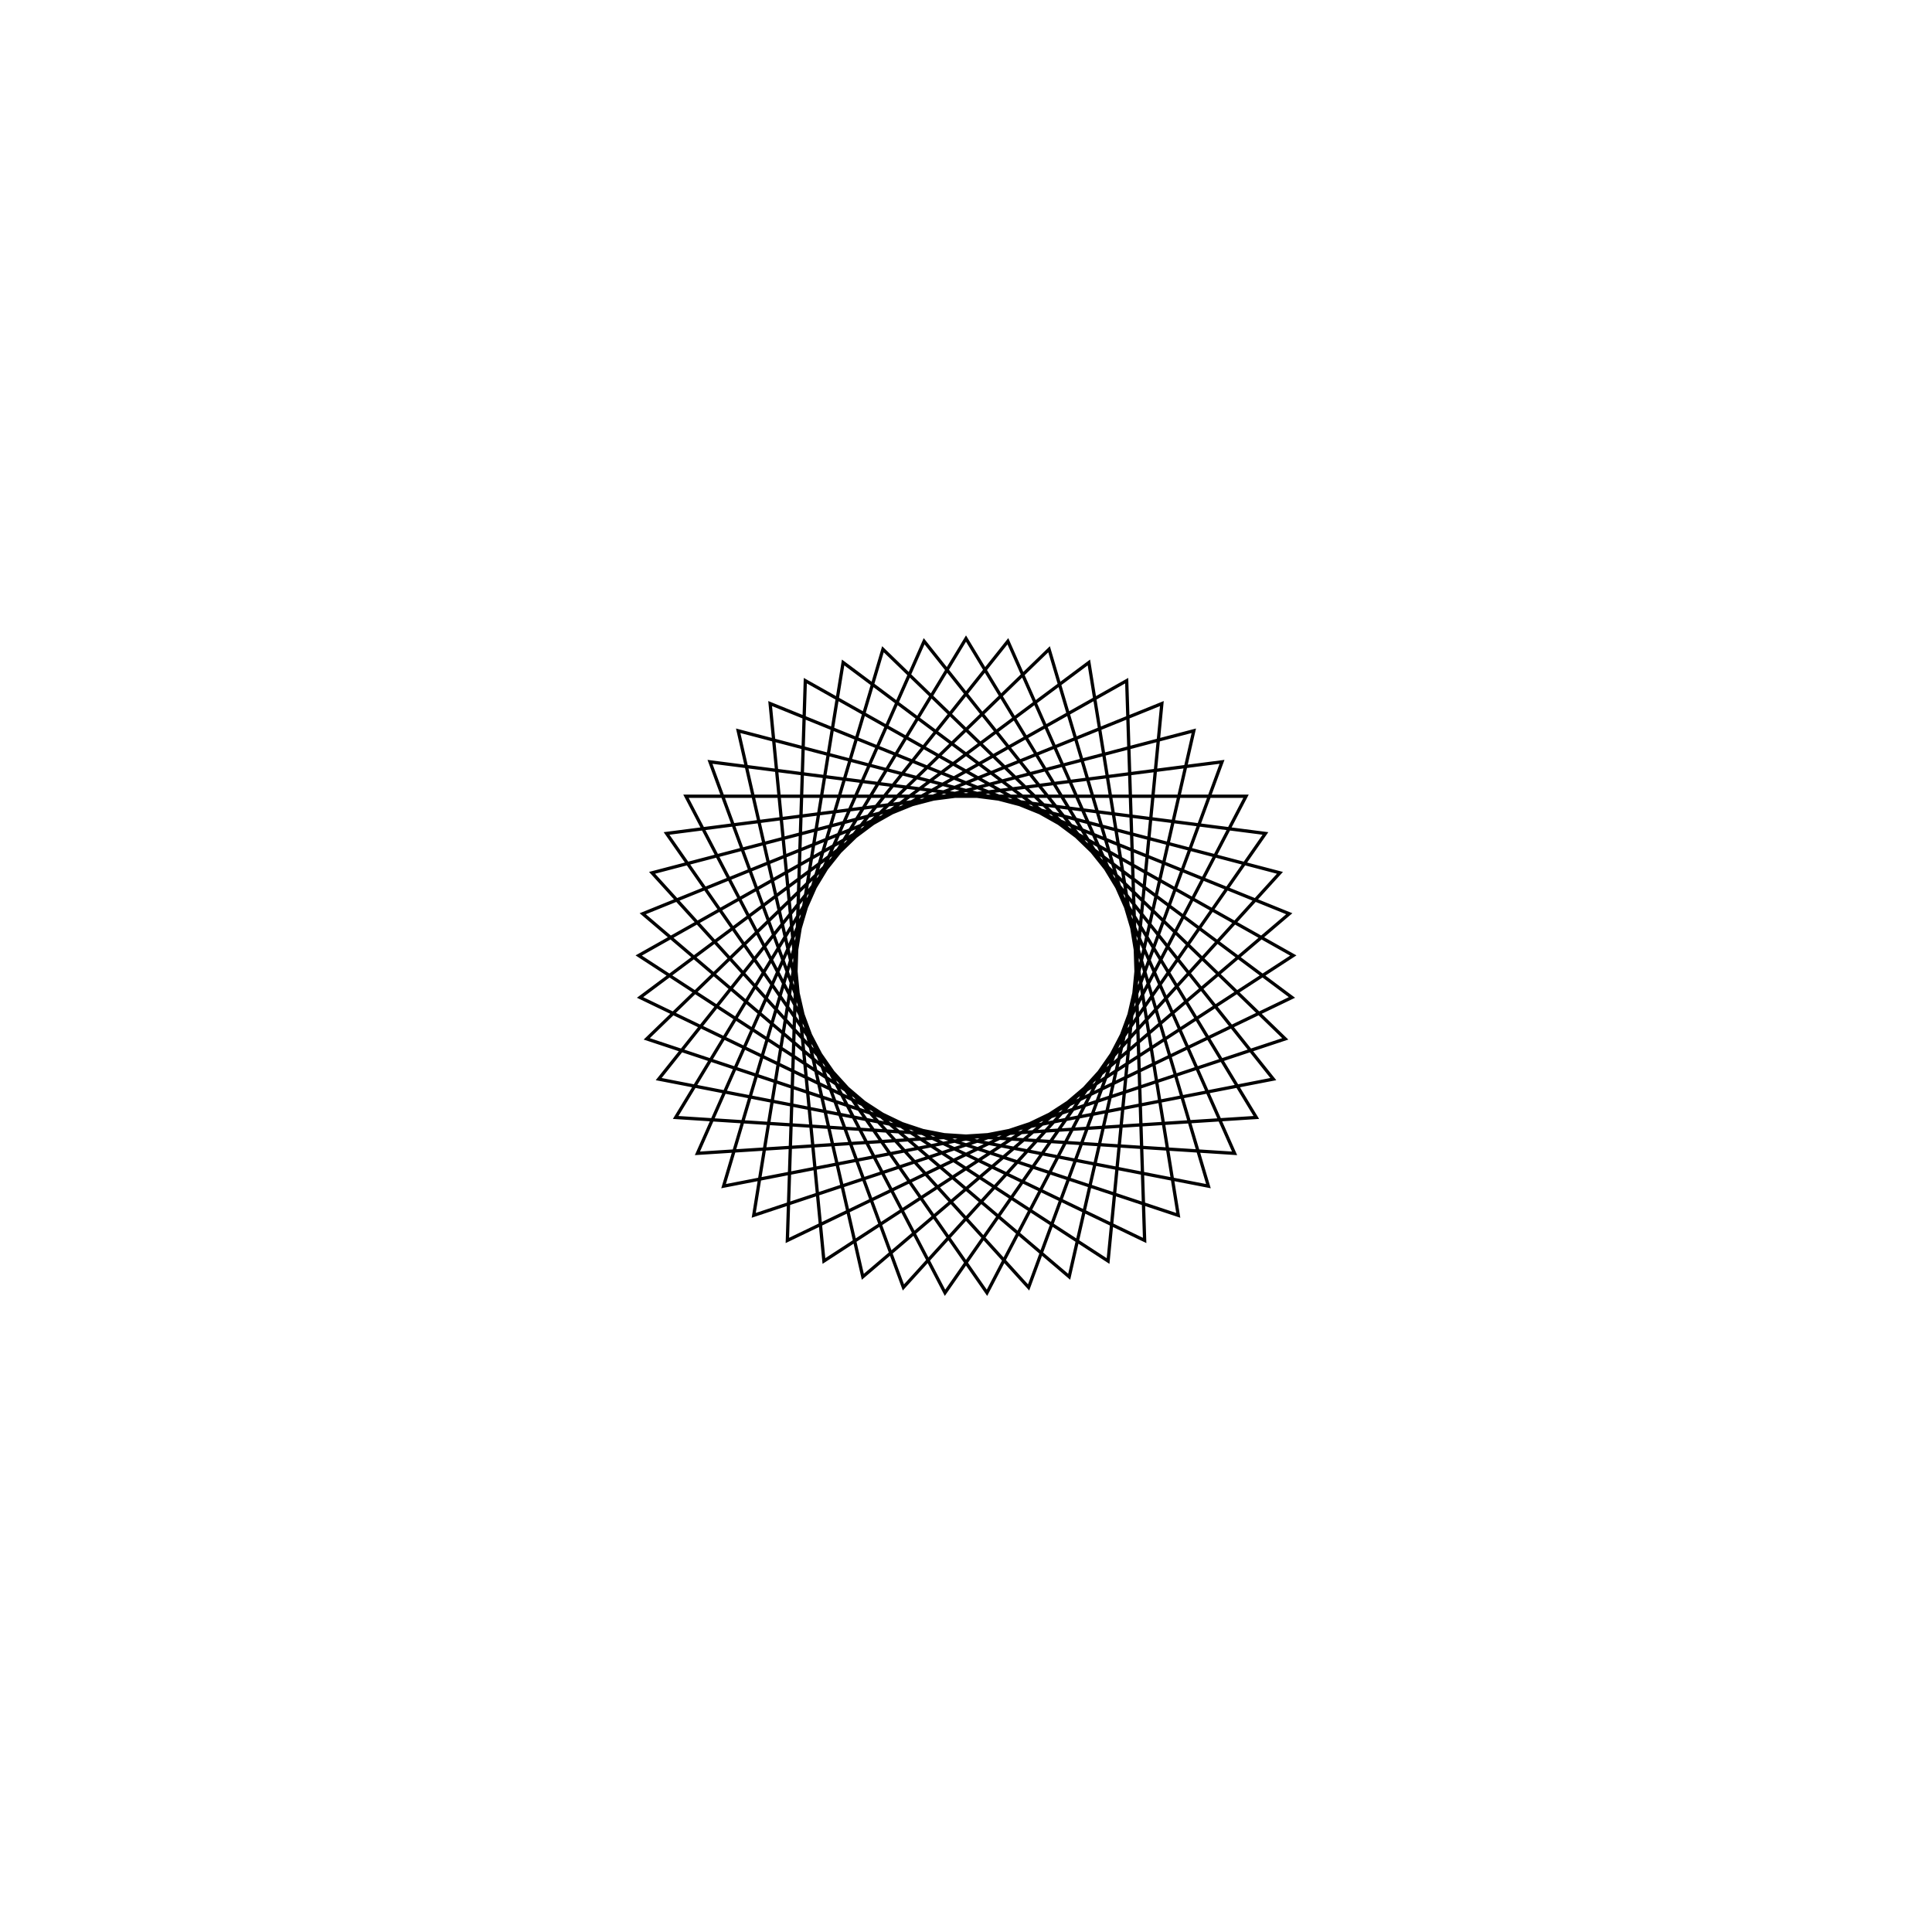 <?xml version='1.0' encoding='UTF-8'?>
<svg xmlns:href='http://www.w3.org/1999/xlink' width='590' xmlns='http://www.w3.org/2000/svg' href:xlink='xlink' height='590'>
  <defs/>
  <g id='canvas' transform='matrix(1,0,0,-1,0,590) translate(295,295)'>
    <path style='fill:none;stroke:black' d='M0,100 L88.66,-46.254 L-82.017,-57.212 L-12.788,99.179 L93.847,-34.537 L-74.028,-67.23 L-25.365,96.729 L97.493,-22.252 L-64.823,-76.145 L-37.527,92.692 L99.538,-9.602 L-54.553,-83.809 L-49.072,87.132 L99.949,3.205 L-43.388,-90.097 L-59.811,80.141 L98.718,15.96 L-31.511,-94.906 L-69.568,71.835 L95.867,28.453 L-19.116,-98.156 L-78.183,62.349 L91.441,40.478 L-6.407,-99.795 L-85.514,51.839 L85.514,51.839 L6.407,-99.795 L-91.441,40.478 L78.183,62.349 L19.116,-98.156 L-95.867,28.453 L69.568,71.835 L31.511,-94.906 L-98.718,15.96 L59.811,80.141 L43.388,-90.097 L-99.949,3.205 L49.072,87.132 L54.553,-83.809 L-99.538,-9.602 L37.527,92.692 L64.823,-76.145 L-97.493,-22.252 L25.365,96.729 L74.028,-67.23 L-93.847,-34.537 L12.788,99.179 L82.017,-57.212 L-88.66,-46.254 L0,100 Z'/>
  </g>
</svg>
